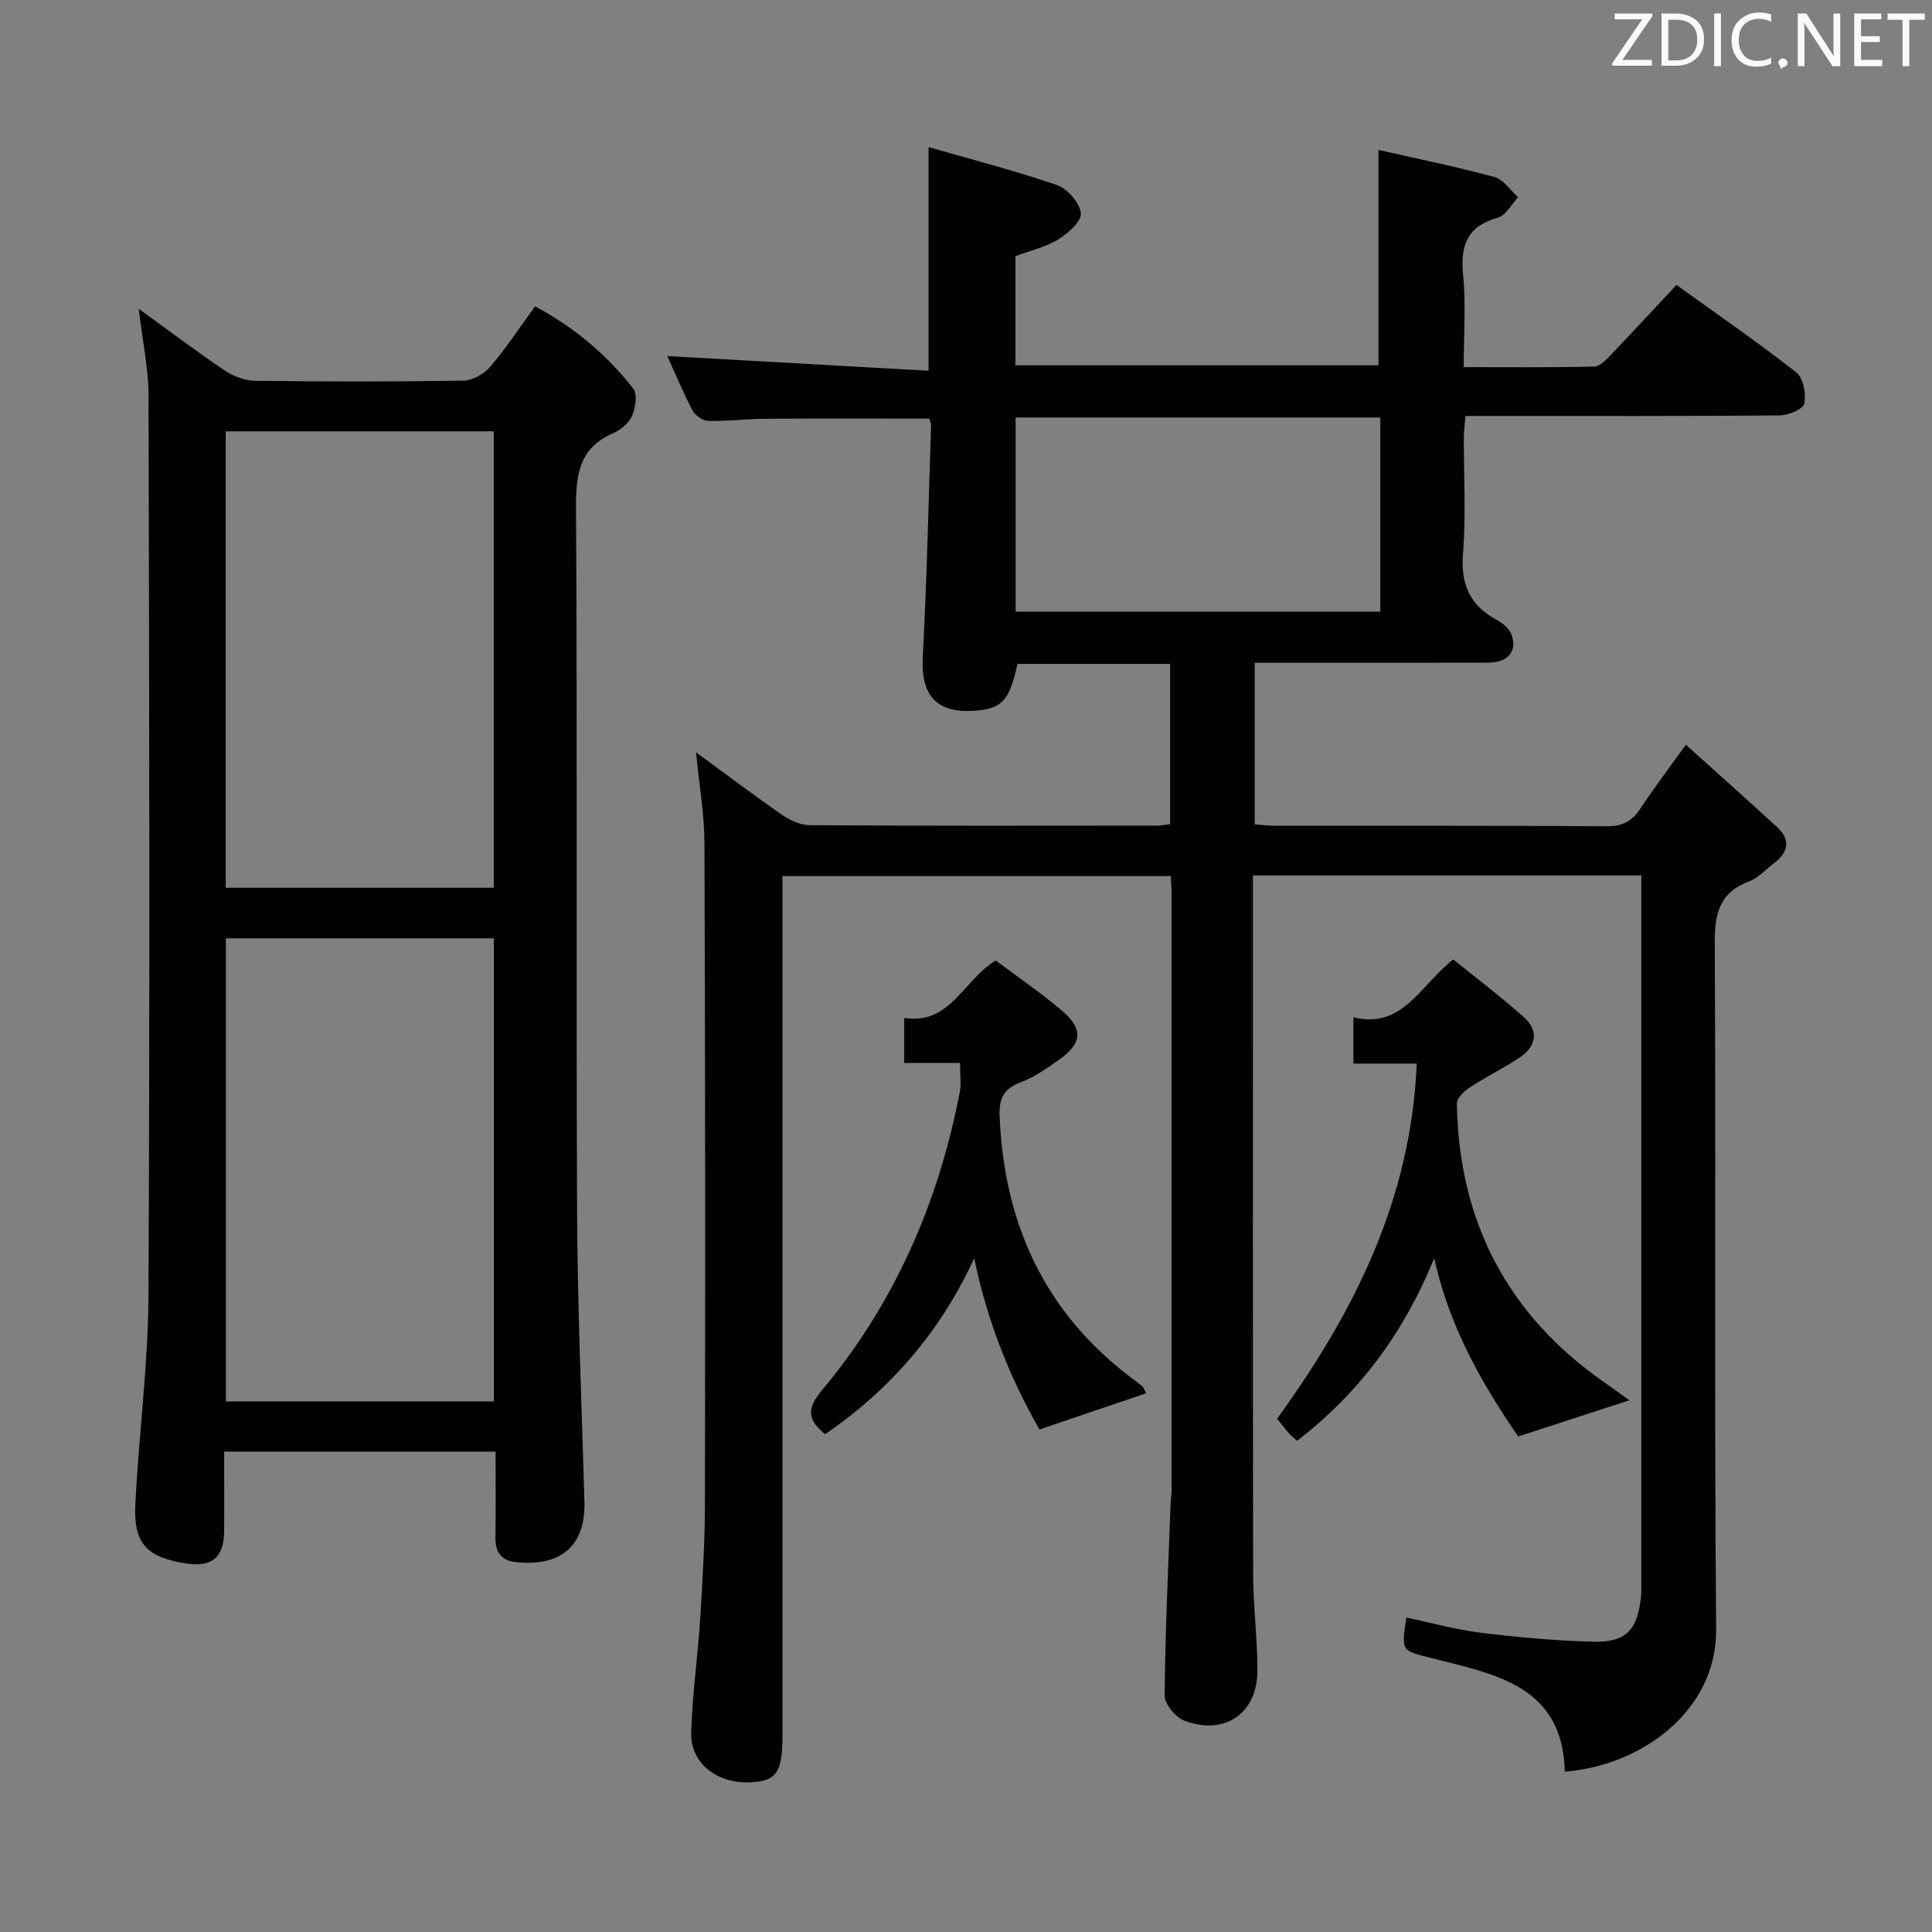 <svg enable-background="new 0 0 400 400" viewBox="0 0 400 400" xmlns="http://www.w3.org/2000/svg"><rect x="0" y="0" width="400" height="400" fill="#808080" stroke="none"/><path d="m339.82 181.25c-27.03 0-53.45 0-80.41 0v5.63c0 46.33-.04 92.65.04 138.98.01 6.64.88 13.28.89 19.92.02 8.95-6.8 13.68-15.19 10.44-1.8-.7-4.03-3.42-4.02-5.19.11-13.13.74-26.26 1.21-39.39.04-1.16.24-2.32.24-3.47.01-40.99.01-81.99 0-122.98 0-1.15-.12-2.3-.2-3.8-26.72 0-53.26 0-80.38 0v5.82 171.97c0 7.8-1.2 9.57-6.64 9.83-6.87.32-12.41-3.92-12.25-10.24.21-7.96 1.37-15.88 1.87-23.83.5-7.97.96-15.95.97-23.93.07-45.49.07-90.98-.1-136.48-.02-6.03-1.1-12.06-1.75-18.78 6.2 4.54 11.87 8.84 17.73 12.89 1.67 1.16 3.86 2.2 5.82 2.21 23.99.15 47.99.1 71.99.08.79 0 1.59-.18 2.62-.3 0-11.11 0-22.01 0-33.18-10.76 0-21.19 0-31.6 0-1.7 7.7-3.22 9.33-9.02 9.71-7.86.51-11.01-3.29-10.59-11.18.85-15.94 1.19-31.91 1.72-47.87.02-.46-.23-.93-.36-1.44-11.33 0-22.59-.05-33.84.03-3.99.03-7.98.53-11.96.44-1.12-.03-2.68-1.13-3.23-2.17-1.99-3.79-3.64-7.77-5.22-11.25 18.02 1.01 35.99 2.02 54.09 3.04 0-15.87 0-30.58 0-46.3 8.9 2.56 17.84 4.85 26.53 7.84 2.19.75 4.69 3.61 5 5.79.23 1.61-2.58 4.18-4.59 5.43-2.6 1.61-5.76 2.32-8.96 3.52v22.59h75.17c0-14.7 0-29.41 0-44.59 7.98 1.82 16.07 3.45 24.01 5.61 1.87.51 3.28 2.74 4.9 4.19-1.38 1.46-2.53 3.75-4.19 4.22-6.32 1.77-7.8 5.68-7.2 11.79.6 6.09.13 12.28.13 19.16 9.17 0 18.09.09 27.01-.11 1.19-.03 2.49-1.44 3.48-2.47 4.47-4.66 8.85-9.41 13.55-14.44 8.51 6.13 16.85 11.87 24.81 18.11 1.46 1.14 2.07 4.45 1.65 6.47-.24 1.16-3.33 2.43-5.15 2.44-19.66.17-39.33.11-58.99.11-1.83 0-3.66 0-6 0-.13 1.58-.33 3-.34 4.42-.03 8 .47 16.04-.17 23.98-.52 6.43 1.4 10.83 7.01 13.84 1.22.66 2.57 1.78 3.02 3 1.28 3.48-.75 5.83-4.86 5.84-14.16.04-28.33.01-42.49.02-1.81 0-3.62 0-5.81 0v33.45c1.53.11 2.96.3 4.4.3 22.83.02 45.66-.06 68.49.1 3.26.02 5.23-1.04 6.95-3.64 2.75-4.16 5.77-8.14 9.43-13.24 6.42 5.79 12.69 11.36 18.87 17.03 2.86 2.63 2.38 5.19-.58 7.46-1.72 1.31-3.28 3.08-5.22 3.81-6.19 2.33-7.12 6.71-7.09 12.85.27 47.32-.12 94.65.29 141.97.14 16.77-15.22 28.2-31.34 29.5-.4-17.85-14.47-20.15-27.37-23.47-6.42-1.65-6.53-1.22-5.43-8.44 5.12 1.07 10.18 2.49 15.33 3.13 7.73.95 15.52 1.66 23.3 1.87 6.8.18 9.18-2.37 9.94-9.13.11-.99.08-2 .08-3 0-47.49 0-94.98 0-142.48 0-1.18 0-2.33 0-4.04zm-54.04-94.81c-25.47 0-50.5 0-75.51 0v40.19h75.51c0-13.49 0-26.61 0-40.19z" fill="#010100"/><path d="m28.73 63.94c6.5 4.7 12.06 8.91 17.83 12.79 1.79 1.2 4.19 2.09 6.32 2.11 14.33.18 28.66.2 42.99-.03 1.91-.03 4.32-1.35 5.6-2.85 3.32-3.88 6.15-8.2 9.31-12.53 8.17 4.35 14.83 10.04 20.31 16.99.92 1.17.5 4.01-.23 5.68-.66 1.52-2.39 2.93-3.98 3.63-6.96 3.04-7.66 8.48-7.62 15.35.28 48.66 0 97.32.22 145.97.09 19.96.97 39.91 1.52 59.87.26 9.5-5.28 13.47-14.24 12.49-2.98-.32-4.25-2.07-4.19-5.11.11-5.8.03-11.6.03-17.76-18.74 0-36.98 0-56.19 0 0 5.43.04 11.01-.01 16.58-.05 5.34-2.57 7.41-7.87 6.58-8.16-1.29-10.92-4.09-10.51-12.23.71-14.43 2.65-28.83 2.72-43.25.3-62.15.16-124.31.01-186.46-.03-5.58-1.24-11.16-2.02-17.82zm73.52 130.33c-18.61 0-36.88 0-55.48 0v95.88h55.48c0-32.19 0-63.94 0-95.88zm-55.52-10.47h55.5c0-31.6 0-62.99 0-94.5-18.63 0-36.91 0-55.5 0z" fill="#010100"/><path d="m296.94 260.49c-6.15 15.17-15.38 27.82-28.4 37.81-.67-.61-1.2-1-1.63-1.49-.87-1-1.68-2.05-2.51-3.07 15.86-21.9 27.73-45.22 28.92-73.54-4.74 0-8.8 0-13.11 0 0-3.35 0-6.1 0-9.59 10.18 2.5 13.73-6.5 20.67-11.97 4.78 3.88 9.89 7.72 14.63 11.97 3.16 2.83 2.55 6.04-.89 8.34-3.3 2.21-6.91 3.96-10.24 6.14-1.18.77-2.76 2.23-2.75 3.35.39 24.48 10.51 43.88 30.71 57.89 1.4.97 2.77 1.98 5 3.58-8.17 2.66-15.22 4.96-23.02 7.5-7.35-10.71-14.27-22.66-17.38-36.92z" fill="#010100"/><path d="m198.76 220.07c-4.23 0-7.7 0-11.55 0 0-3.15 0-6.03 0-9.32 9.54 1.5 12.18-7.78 18.95-11.89 4.42 3.32 9.23 6.6 13.65 10.34 4.57 3.86 4.27 6.85-.7 10.32-2.44 1.71-4.96 3.49-7.71 4.53-3.5 1.32-4.6 3.21-4.44 7.01.9 22.22 9.27 40.56 27.2 54.16.8.6 1.61 1.18 2.38 1.82.23.19.3.56.74 1.43-7.15 2.43-14.28 4.85-22.07 7.49-6.04-10.55-10.84-22.39-13.5-35.46-6.96 15.1-17.24 27.11-30.88 36.43-3.55-2.93-3.97-5.14-.6-9.16 15-17.94 24.08-38.8 28.49-61.71.33-1.73.04-3.58.04-5.99z" fill="#010100"/><g fill="#fafafb"><path d="m342.2 3.2-6.3 9.2h6.1v1.2h-8.2v-.5l6.2-9.1h-5.7v-1.2h7.8v.4z"/><path d="m344 13.7v-10.9h3.1c1.6 0 3 .5 4.1 1.4 1.1 1 1.6 2.2 1.6 3.9s-.5 3-1.6 4-2.5 1.5-4.2 1.5h-3zm1.4-9.6v8.4h1.6c1.4 0 2.5-.4 3.2-1.1.8-.8 1.2-1.8 1.2-3.2s-.4-2.4-1.2-3.1-1.8-1-3.1-1z"/><path d="m356.3 2.8v10.9h-1.4v-10.9z"/><path d="m366.6 13.2c-.8.4-1.8.6-3 .6-1.6 0-2.8-.5-3.7-1.5s-1.4-2.3-1.4-3.9c0-1.7.5-3.2 1.6-4.2s2.4-1.6 4-1.6c1 0 1.9.1 2.6.4v1.5c-.8-.4-1.6-.6-2.6-.6-1.2 0-2.2.4-3 1.2s-1.1 1.9-1.1 3.3c0 1.3.4 2.3 1.1 3.1s1.6 1.1 2.8 1.1c1.1 0 2-.2 2.8-.7v1.3z"/><path d="m368.2 13c0-.3.1-.5.3-.6.2-.2.4-.3.6-.3.3 0 .5.1.7.3s.3.4.3.6-.1.5-.3.6c-.2.2-.4.3-.7.3-.3 1-.5-.1-.6-.3-.2-.2-.3-.4-.3-.6z"/><path d="m381.1 13.7h-1.7l-5.5-8.4c-.2-.2-.3-.5-.4-.7 0 .2.1.8.1 1.5v7.6h-1.4v-10.9h1.8l5.3 8.3c.3.4.4.6.4.8 0-.3-.1-.8-.1-1.6v-7.5h1.4v10.9z"/><path d="m389.7 13.7h-5.8v-10.9h5.6v1.2h-4.2v3.5h3.9v1.2h-3.9v3.7h4.4z"/><path d="m398.4 4.1h-3.1v9.6h-1.4v-9.6h-3.1v-1.3h7.7v1.3z"/></g></svg>